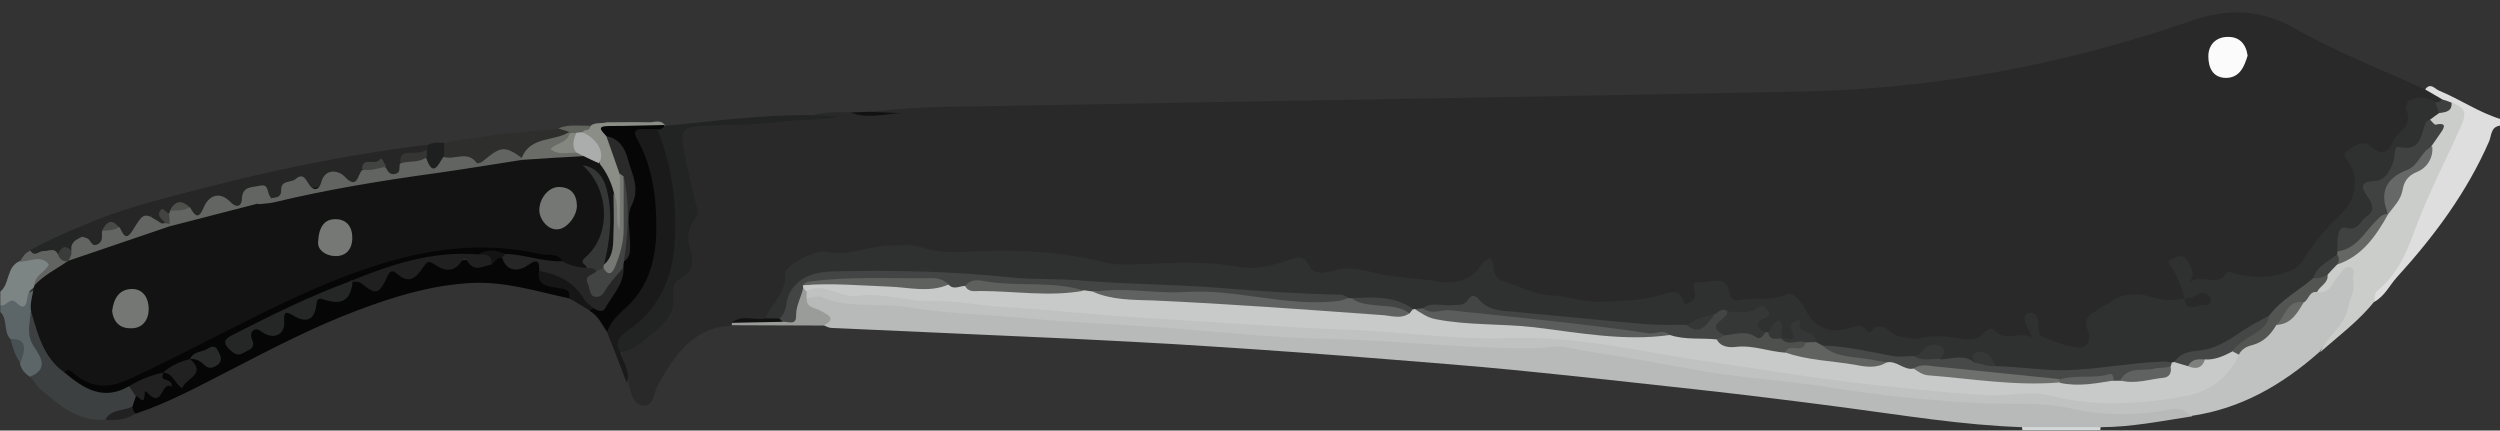 <?xml version="1.0" encoding="utf-8"?>
<!-- Generator: Adobe Illustrator 25.0.0, SVG Export Plug-In . SVG Version: 6.00 Build 0)  -->
<svg version="1.1" xmlns="http://www.w3.org/2000/svg" xmlns:xlink="http://www.w3.org/1999/xlink" x="0px" y="0px"
	 viewBox="0 0 738 127.1" style="enable-background:new 0 0 738 127.1;" xml:space="preserve">
<rect x="0" y="0" width="738" height="127.1" fill="#333333" stroke="none"/>
<style type="text/css">
	.st0{display:none;}
	.st1{display:inline;stroke:#FFFFFF;stroke-miterlimit:10;}
	.st2{fill:#DDDEDD;}
	.st3{fill:#5C6668;}
	.st4{fill:#7D8484;}
	.st5{fill:#D4D7D8;}
	.st6{fill:#252625;}
	.st7{fill:#2E2F2D;}
	.st8{fill:#8B8D87;}
	.st9{fill:#242525;}
	.st10{fill:#626462;}
	.st11{fill:#1E201F;}
	.st12{fill:#61635D;}
	.st13{fill:#292929;}
	.st14{fill:#B7BAB9;}
	.st15{fill:#060606;}
	.st16{fill:#1A1A1A;}
	.st17{fill:#3C4040;}
	.st18{fill:#999C99;}
	.st19{fill:#151615;}
	.st20{fill:#475052;}
	.st21{fill:#202120;}
	.st22{fill:#BFC2C1;}
	.st23{fill:#CBCDCB;}
	.st24{fill:#222323;}
	.st25{fill:#101110;}
	.st26{fill:#3E403F;}
	.st27{fill:#121312;}
	.st28{fill:#616461;}
	.st29{fill:#626562;}
	.st30{fill:#636562;}
	.st31{fill:#353634;}
	.st32{fill:#424441;}
	.st33{fill:#4D4F4A;}
	.st34{fill:#484A48;}
	.st35{fill:#434441;}
	.st36{fill:#6A6C67;}
	.st37{fill:#292A29;}
	.st38{fill:#767973;}
	.st39{fill:#AAADAB;}
	.st40{fill:#3A3C3B;}
	.st41{fill:#848680;}
	.st42{fill:#2F3130;}
	.st43{fill:#FBFBFB;}
	.st44{fill:#252726;}
	.st45{fill:#1F201F;}
	.st46{fill:#282A29;}
	.st47{fill:#424443;}
	.st48{fill:#C7CAC8;}
	.st49{fill:#424543;}
	.st50{fill:#535553;}
	.st51{fill:#656865;}
	.st52{fill:#3F4240;}
	.st53{fill:#656866;}
	.st54{fill:#646764;}
	.st55{fill:#747774;}
	.st56{fill:#747773;}
	.st57{fill:#757874;}
	.st58{fill:#353736;}
	.st59{fill:#5F6260;}
	.st60{fill:#464947;}
	.st61{fill:#5A5D5B;}
	.st62{fill:#454746;}
	.st63{fill:#606360;}
	.st64{fill:#4E504E;}
	.st65{fill:#363837;}
	.st66{fill:#6D706D;}
	.st67{fill:#5E615E;}
	.st68{fill:#5D605D;}
	.st69{fill:#7D807D;}
</style>
<g id="Camada_2" class="st0">
	<rect x="-326" y="-168.9" class="st1" width="1209" height="494"/>
</g>
<g id="Camada_1">
	<g>
		<path class="st2" d="M715.9,26.4c1.6-2.2,2.9-0.1,4.2,0.4c6.1,2.5,11.5,6.3,17.9,8.3c0,0.7,0,1.3,0,2c-2.7,0.3-2.5,2.9-3.2,4.6
			c-6.6,15.1-16.2,28-27.2,40.1c-2.2,2.4-3.6,5.6-6.7,7.3c-1.4-1.7-0.8-3.4,0.5-4.4c7.2-5.6,8.9-14.2,12.2-21.8
			c3.8-8.6,8.3-17,11.5-25.9c0.8-2.4,1.2-4.1-1.5-5.3c-1.1-0.4-2.1-0.9-3.2-1.4C718.8,29,716.3,29,715.9,26.4z"/>
		<path class="st3" d="M3.1,100.1c-2.2-2.2-0.7-5.8-3-8c0-0.7,0-1.3,0-2c3.1-2.5,7.1-2.8,10.4-4.6c0.6,2.2-0.3,4.3-0.1,6.5
			c-1.4,4.7,0.4,8.8,2.3,13c2.1,4.4,1.3,5.4-3.8,6.3c-1.5-1-2.7-2.2-3-4.1C6.1,104.3,6.3,101.5,3.1,100.1z"/>
		<path class="st4" d="M9.9,85c-1.1,0.6-1.6,1.5-1.8,2.8c-0.3,2.1-0.8,4-3.2,1.6c-2-2-3.1,1.3-4.8,0.7c0-1.3,0-2.7,0-4
			c2.9-2.4,1.7-7.3,5.7-9c0.9-0.4,1.8-0.8,2.7-1.3c2.2-1.1,4.5-0.7,6,0.9c1.9,2.1-0.6,3.5-1.7,5c-0.6,0.8-1.2,1.6-1.7,2.4
			C10.8,84.5,10.4,84.8,9.9,85z"/>
		<path class="st5" d="M620.1,126.1c0,0.3-0.1,0.6-0.1,0.9c-7.7,0-15.3,0-23,0c0-0.3-0.1-0.6-0.1-0.9c0.9-1.1,2.2-1.6,3.5-1.6
			C606.9,124.9,613.7,122.7,620.1,126.1z"/>
		<path class="st6" d="M24,66.8c11.4-5.1,23.4-8,35.4-11.1c21.5-5.6,43.2-10,65.2-12.8c0.5-0.1,1,0,1.5,0c0.3,0.4,0.4,0.8,0.3,1.3
			c-0.9,1.6-2.5,1.9-4.1,2c-1.6,0.2-2.8,0.6-2.9,2.5c-1,3.4-2.8,4-5.5,1.7c-2-2.6-4-2.9-6.1,0c-1.2,3.4-2.9,5.1-6.6,2.6
			c-2-1.3-3.9-1.3-5.3,1.3c-1,2-3,3-4.8,1.1c-3-3.3-4.9-1.2-6.6,1.1c-1.2,1.6-2.2,2.8-4.4,2.3c-4.4-3.6-4.4-3.6-7.7,0.9
			c-1.4,1.9-3.1,2.6-5,0.9c-2.8-2.6-4.7-1.4-6.3,1.4c-1.7,2.9-3.7,3.2-5.7,0.2c-1.5-1.8-2.9-1.2-4.3,0.3c-0.3,0.3-0.6,0.6-1,0.8
			c-2.5,0.2,0.4,2.7-1.4,3.2c-2.8,0.7-3.7-0.9-4-3.1c-1.5,1.3-3.4,2.5-4.6,4.7c-1.7,3.3-3.8,3.4-5.7,0.1c-1.5-1.8-2.4-1.2-3,0.8
			c-1.8,5.4-2.9,5.6-7.2,1.7C23.6,69.4,23.4,68.1,24,66.8z"/>
		<path class="st7" d="M131.1,42.2c11.2-2.1,22.4-3.3,33.7-4.2c1.2-0.2,2.5-0.9,3.4,0.6c-0.2,1.1-1,1.9-1.9,2.1
			c-4.5,1.4-8.7,3.3-12.4,6.3c-4-3-7.7-3.4-10.9,1.2c-0.3,0.4-1,0.7-1.3,0.5c-3.4-2.2-7.9-0.1-11.2-2.8
			C129.9,44.5,130.1,43.3,131.1,42.2z"/>
		<path class="st8" d="M179.1,36.1c4.2,0,8.4-0.1,12.7,0c1.5,0,3.3-0.9,4.5,0.9c-3.3,2.9-7.3,0.9-10.9,1.6c-1.7,0.3-4-1.2-5.1,1.4
			c1.3,4.1,3,8.1,3.7,12.4c0.7,4.8,0.8,9.6,0.4,14.3c-0.1,1.1-0.3,2.5-1.8,2.4c-1.1-0.1-1.3-1.4-1.5-2.3c-0.5-2.8,0.1-5.6-0.5-8.4
			c-0.9-3.3-2.6-6.4-3.7-9.6c1-4.3-2.6-6.4-4.6-9.2c-0.9-2.1,1.6-1.3,2-2.4C175.5,36,177.4,36.6,179.1,36.1z"/>
		<path class="st9" d="M24,66.8c0.5,1,0.9,2.1,0.1,3.1c-0.5,1.8-1.8,3-3,4.3c-1.3,0.2-3.4-2.1-3.8,1.1c-2.2-0.2-4.4-0.3-6.7,0
			c-1,0.1-2,0-1.6-1.5C13.8,71.2,18.8,68.8,24,66.8z"/>
		<path class="st10" d="M9,74c1.2,2,2.6,0,3.9,0.1c1.5,0.1,3.2-1.2,4.2,1c1,0.5,2.1,0.7,2.9,1.6c0.3,0.4,0.4,0.8,0.3,1.3
			c-3.1,2.4-6.2,5.1-10.1,6.3c-0.1-3.1,3.3-3.9,4.2-6.3c-2.6-3-5.7-0.6-8.5-0.8C6.7,75.8,7.5,74.5,9,74z"/>
		<path class="st11" d="M131.1,42.2c0,1.3,0,2.5,0,3.8c-0.2,2-0.5,4.3-3,4.2c-2.3,0-2.3-2.3-2.7-4c0.1-0.7,0.3-1.4,0.7-2
			c0-0.4,0-0.8,0-1.3C127.6,42,129.3,42,131.1,42.2z"/>
		<path class="st12" d="M174,37.1c0.6,1.9-1.9,0.8-2,2c-0.3,0.6-0.9,0.8-1.5,0.9c-0.6,0.1-1.2,0-1.8-0.2c-0.4-0.2-0.6-0.5-0.8-0.9
			c-1-0.3-2.1-0.7-3.1-1C167.8,36.6,170.9,37.2,174,37.1z"/>
		<path class="st13" d="M715.9,26.4c1.7,1,3.3,1.9,5,2.9c0.1,1.4-0.9,1.4-1.9,1.4c-5.2-1.7-6.2-1-6.5,4.2c-0.2,3.4-3.3,5.2-4.9,7.9
			c-2,3.3-4.8,3.5-8.1,1.6c-1.4-0.8-3-0.5-4.1,0.6c-1.2,1.2-0.2,2.4,0.3,3.7c2.2,6,1,11.5-3.7,15.7c-3.5,3.1-6.5,6.7-9,10.6
			c-2.7,4.2-6.1,6.6-10.6,7.4c-4.3,0.8-8.7,1.2-13.1,0.5c-2.9-0.4-5.7,0.9-8.6,1.1c-3.4,0.3-5.1,0-4.9-3.8c0.1-1.3-0.6-2.6-2.7-2.5
			c-0.1,3.7,3.6,6.4,2.6,10.2c-0.2,0.4-0.6,0.8-1,1.1c-2.3,1.5-4.6,1.4-7.2,0.8c-5.1-1.2-10-1.4-14.8,1.6c-2.9,1.8-4.9,3.3-4.7,7.3
			c0.2,4-2.4,5.9-6.2,4.6c-4.3-1.5-10.5-0.6-11-5.7c0.8,3.4,0.5,3.9-4.5,3.2c-9.7-1.3-19.2,0.8-28.8,0.5c-2-0.1-4.1,0.2-5.9-0.6
			c-5.9-2.5-11.9-2.4-18.2-1.8c-4.5,0.4-8.5-1.8-10.7-5.9c-1.9-3.6-4.2-5.3-8.4-3.6c-3.6,1.5-7.6-0.1-11.4,0.4
			c-1.7,0.2-2.3-1.5-3.2-2.8c-2.6-3.6-5.8-3.3-7.8,0.5c-1.4,2.6-2.9,4.3-5.7,1.7c-1.6-1.5-3.2-1.1-5.1-0.7
			c-15.5,3.4-30.7,1.7-45.6-3.6c-3.1-1.1-4-5.2-6.8-5.2c-2.5,0.1-4,3.9-7,4.3c-5.5,0.6-11.1,0.6-16.4-0.3
			c-7.7-1.3-15.3-3.1-23.2-2.4c-1.2,0.1-2.7,0.3-3.4-0.4c-5.5-5.3-11.6-1.3-17.4-1.1c-2.5,0.1-5,0.8-7.4,0.2
			c-8.1-2.1-16.2-1.1-24.3-0.7c-6.7,0.3-13.2-0.4-19.8-1.7c-11.1-2.2-22.4-3.1-33.7-1.6c-4.1,0.5-8.1-0.3-11.8-1.3
			c-7.2-2-14.2-0.2-21.2,0.6c-2.6,0.3-5.2,0.9-7.9,0.8c-6.4-0.3-10.2,2.8-12.2,9c-1.2,3.7-3.4,6.8-6.3,9.5c-2.9,1.1-6,0.1-9,0.7
			c-0.5,0.2-0.9,0.4-1.3,0.8c-11.9,0.4-17.3,8.8-22.3,17.8c-1.2,2.2-1,6.1-4.3,5.8c-3.1-0.3-3.5-3.9-4.3-6.5c0.2-3.4-3-6.1-1.8-9.7
			c2.3-1.9,4.8-3.5,7.4-5.1c2.7-1.8,4.9-4.1,5.9-7.2c1.4-4.2,1.7-8.8,5.3-12.1c0.2-0.2,0.4-0.6,0.4-0.9c-1.5-9.3,4.2-18.8-0.9-28.1
			c-1.4-2.5-1-5.8-1.4-8.8c-0.4-3.2,2.2-4.6,5.2-4.6c14.1-0.2,28.1-2.9,42.2-2c-2.6-0.4-5.3,0.7-7.7-0.8c3.8-0.9,7.6-0.9,11.4-0.7
			c4.8,1,9.5,0.1,14.3,0.5c-2.9-0.3-5.8,0.7-8.6-0.7c12.2-1.6,24.6-1.5,36.9-1.7c79.4-1.5,158.8-2.7,238.3-4.3
			c39.1-0.8,77.1-8,114-20.7c10.9-3.8,20.3-3.8,30.7,1.9C689.2,15.1,702.7,20.4,715.9,26.4z"/>
		<path class="st14" d="M620.1,126.1c-7.7,0-15.5,0-23.2,0c-17.6-0.6-35-3.5-52.4-5.8c-14.5-1.9-28.9-3.7-43.4-5.3
			c-18.1-2-36.3-4-54.4-5.8c-12.5-1.2-25.1-2.2-37.7-3.2c-17.5-1.4-35.1-2.7-52.6-3.8c-13.3-0.9-26.5-1.5-39.8-2.2
			c-23.7-1.1-47.5-2.1-71.2-3.2c-0.8,0-1.5-0.5-2.3-0.8c0.5-2.6-1.5-3.2-3.2-4.2c-1.9-1.2-3.6-2.7-0.9-4.8c1.4-0.6,2.9-1.2,4.4-0.6
			c4.3,1.8,8.9,1.1,13.3,1.5c12.2,1,24.5,1.7,36.5,3.2c13.2,1.6,26.4,2,39.6,3.3c9.6,0.9,19.2,1.5,28.8,2.1
			c17.4,1,34.8,2.7,52.2,3.1c13.8,0.3,27.5,2.8,41.3,1.9c12.6-0.8,24.6,2.8,36.8,4.7c15.2,2.4,30.5,4.5,45.8,6.6
			c12.5,1.7,25,3.1,37.6,4.4c4.6,0.5,9.4,1.1,13.9,0.6c9.6-1.2,18.8,1.1,28.2,2.2c6.5,0.8,12.9,0.8,19.4,0.1c2.3-0.2,4.7-0.3,7-0.1
			c1.7,0.2,3.4,0.5,3.3,2.9C638,124.3,629.1,126.1,620.1,126.1z"/>
		<path class="st15" d="M168.1,88.1c-9.9-2.1-19.5-5.3-30.1-4.5c-11.5,0.8-22.1,4.1-32.7,8.1c-13,4.9-25.4,11.4-37.8,17.8
			c-9,4.6-17.8,9.4-27.4,12.6c-1.6,0.4-1.6-0.7-1.8-1.7c0-1.3,0.5-2.4,1.4-3.3c1.8-0.7,2.9-2.5,5.6-1.6c1.8,0.6,3.7-1,1.9-3.6
			c-0.6-0.9,0.5-1.3,1.1-1.8c1-0.6,1.9-0.3,2.8,0.2c1.2,0.7,1.8,3.2,4,1.1c1.5-1.4,1.8-2.8,0.7-4.5c-0.1-0.2,0.2-0.6,0.4-0.8
			c1.6-1.3,3.1-0.4,4.6,0.3c0.8,0.4,1.6,0.5,2.3-0.3c0.2-0.3,0.3-0.6,0.2-0.9c-0.5-0.9-1.3-1-2.1-0.7c-1.7,0.7-3.7,0.3-5.1,1.7
			c-2.1,2.5-5.3,3-8.1,4c-2.8,2.5-6.6,3.1-9.7,5.1c-7.6,3.7-15.4,1.6-19.5-5.3c1.3-2.7,3.1-1.2,4.5-0.2c4.8,3.2,9.3,3,14.6,0.6
			C58.4,101.1,78,89.6,99,81.1c20.2-8.1,40.8-12.1,62.5-7.3c1.6,0.4,3.3,0.5,4.7,1.6c1.4,1,1,1.9-0.3,2.6c-5.5,0-10.9-1.1-16.4-1.9
			c-2.9-1.7-5.8-0.4-8.6,0c-6.3,0.5-12.6,0-18.9,1.9c-5.9,1.8-11.7,4.6-18,4.9c-4.6,4-10.7,5-16,7.6c-5.6,2.8-11.3,5.3-16.7,8.4
			c-1.1,0.6-2.7,1-2.3,2.8c0.2,0.9,1.1,1.2,2,1.1c1.6-0.2,2.2-1.3,2.3-2.8c0.2-3.5,1.9-4.4,5-2.9c2.3,1.1,4,0.6,4.4-2
			c0.5-3.3,2-4.3,5.1-2.8c2.6,1.3,4.2,0.1,4.7-2.5c0.3-1.5,1.4-2.9,2.6-2.3c5.3,2.5,6.9-1.6,9.2-4.7c0.8-0.2,1.8-0.6,2.4-0.1
			c3.2,2.4,5.5,2.4,7.1-1.9c0.7-2,2.7-1.7,4.3-0.8c2.4,1.3,4.1,0.5,5.6-1.4c0.5-0.6,1.1-1.9,1.7-1.7c4.7,1.3,9.3-0.3,13.9-0.2
			c1.7,0,3.4,0.8,5.2-0.1c1.3-0.6,2.4-1.6,4-1c2.3,1.9,4.6,2.8,7.6,1.3c3-1.4,4.2,0.3,4.5,3.1c0,3,2.5,3.1,4.5,3.7
			c2,0.5,4.1,1.1,4.9,3C170.6,88.6,169.5,88.8,168.1,88.1z"/>
		<path class="st15" d="M179,40.2c-1.1-1.4-3.4-3,0.8-3c5.5,0,10.9-0.2,16.4-0.3l-0.1,0.2c0.3,1.5-0.9,1.7-1.8,2.1
			c-4.9,0.7-4.8,0.7-3.2,5.3c3.9,10.8,5.2,21.8,2.7,33.1c-1,4.3-2.7,8.2-5.7,11.4c-2.9,3.1-5.1,6.8-8.9,9c-1.5-2.2-2.6-4.8-5.1-6.2
			c0-0.9,0.6-1.2,1.3-1.4c5.4-2.1,6.3-7,7.6-11.8c0.1-0.7,0.3-1.4,0.6-2.1c1.1-1.6,1.1-3.4,1.2-5.2c0.2-4.9,0.7-9.7,1.3-14.6
			C186.7,50.7,184,44.6,179,40.2z"/>
		<path class="st16" d="M179.2,98c1-3.1,3.4-5.2,5.7-7.3c8.5-7.9,9.3-18.4,8.7-28.9c-0.4-7.1-1.9-14.4-5.6-20.9
			c-1-1.8-0.7-2.8,1.6-2.8c1.5,0,3,0,4.5,0c5.3,6.9,5.9,15.2,6.4,23.4c0.2,3.1-0.1,6.3-0.1,9.4c-0.1,11-4.9,19.8-13.1,26.8
			c-2.2,1.8-3.6,3.6-4.2,6.3c0.7,3,3.2,5.6,1.9,9C183.1,108,181.2,103,179.2,98z"/>
		<path class="st17" d="M19.1,110c5.6,4.8,11.5,8.4,19,4c2.4-0.1,2.4,1.3,2,3c-0.3,1-0.7,2-1,3c-1.9,2.8-5.4,2.4-8,3.9
			c-7.8,0.6-13.3-4-18.7-8.6c-1.4-1.1-2.3-2.8-3.5-4.1c5.6-2.3,3.1-5.9,1.1-8.9C7.7,98.9,8.8,95.5,9.1,92c0.7-0.1,1.4,0.2,1.6,0.9
			C11.9,99.4,15.8,104.6,19.1,110z"/>
		<path class="st18" d="M238.1,88.1c0,3,2.7,2.7,4.3,3.7c1.8,1.1,4.9,2.3,0.6,4.3c-9,0-18-0.1-27-0.1c0-0.2,0.1-0.5,0.1-0.7
			c4.5-1.6,9.4,0,13.8-1.6c1.5-0.1,2.9,0.1,4.3,0.5c-0.5-3.4,0.1-6.4,2.4-9.1c0.9-0.5,1.5-0.1,1.9,0.7
			C238.8,86.7,238.6,87.4,238.1,88.1z"/>
		<path class="st19" d="M175.1,91c-0.3,0.2-0.6,0.5-1,0.7c-2-1.2-4-2.5-6.1-3.7c0.5-2.8-1.7-2.7-3.4-3c-2.9-0.5-6.2-0.6-5.5-5
			C166.2,79.4,171.7,83.1,175.1,91z"/>
		<path class="st20" d="M3.1,100.1c4.1-0.2,5,1.9,2.9,7C4.5,105,3.7,102.6,3.1,100.1z"/>
		<path class="st21" d="M31.1,123.9c1.7-3.2,5.4-2.5,8-3.9c0.1,0.8,0.3,1.6,1,2C37.4,123.9,34.3,124.2,31.1,123.9z"/>
		<path class="st22" d="M238.1,88.1c0-0.7,0-1.3,0-2c0.8-1.9,2.4-2.2,4.2-1.9c25.3,4.1,50.8,4.7,76.3,6.9c26,2.3,52.1,3.8,78.2,4.9
			c17.7,0.8,35.5,2.5,53.2,2.9c6.5,0.1,12.9-0.4,19.4,0.5c7.2,1.1,14.3,2.8,21.4,4c29.6,4.8,59.3,8.6,89.1,11.6
			c6.2,0.6,12.5,0.8,18.9,0c5.4-0.7,10.8,1.3,16.2,2c10.8,1.5,21.2-0.1,31.7-2.1c6-1.1,9.2-5.6,12.7-9.8c1.1-2,2.7-3.7,4.8-4.5
			c2.8-1.1,4.9-3,6.9-5.1c3.8-1,6-4,8.1-7c1.2-1.4,2.3-3.1,4.4-3.3c3.1-0.2,4.2-2.9,5.9-4.8c1.1-1.2,2.2-2.9,4.1-2.4
			c2.3,0.6,2,2.7,2,4.6c0.1,6.3-2,11.6-6.2,16.2c-1.6,1.7-3.4,3.2-4.7,5.1c-11,9.7-23.2,16.8-38,18.9c-2.5-3.3-6.3-1.8-9-1.4
			c-8.9,1.3-17.8,1.2-26.2-0.8c-9.2-2.1-18.3-1.1-27.4-1.6c-14.9-0.8-29.6-2.3-44.4-4.7c-11.6-1.9-23.3-2.5-34.9-4.4
			c-6-1-12-2.1-18-3.2c-8.1-1.5-16.3-2.5-24.4-4.2c-2.8-0.6-6.1,0.2-9.3,0.3c-20.7,0.2-41.3-2.4-61.9-2.8
			c-14.2-0.3-28.4-1.7-42.6-2.9c-15.3-1.3-30.8-1.7-46.1-3.2c-11.5-1.1-23.2-1.3-34.4-3.2c-8.5-1.4-17.4,0.5-25.6-3
			C241.6,87.1,239.7,87.9,238.1,88.1z"/>
		<path class="st23" d="M684.9,104c2.1-4.8,7.2-7.7,8.3-13.3c0.5-2.7,2.2-5.1,1.4-8.1c-0.3-1.3,1.1-3.3-1-3.8
			c-1.5-0.3-2.3,1.6-3.3,2.6c-1.8,2-2.5,5.5-6.3,4.8c-0.7-2.6,3-3,2.6-5.5c0.5-1.6,1.5-2.8,3-3.6c6.8-2.5,10.4-8.3,14.3-13.7
			c0.2-0.4,0.4-0.8,0.7-1.2c1.3-1.7,2.6-3.3,3.1-5.5c0.7-3.3,2.3-6,5.6-7.5c2.3-1.1,3.4-3.4,3.9-5.9c1.9-2.8,2.6-5.6-0.5-8.1
			c0.5-1.4,1.8-2,3-2.7c1.4-0.7,3-1.1,4.1-2.3c2.9,1.5,4.9,2,2.8,6.8c-4.4,10-9.6,19.8-13.4,30c-2.6,7.1-5.2,13.8-11.3,18.7
			c-1,0.8-0.9,2.1-0.9,3.2C696.3,94.8,690.4,99.1,684.9,104z"/>
		<path class="st24" d="M183.1,104.1c-1.4-2.9-1-4.3,2.2-6.5c8.2-5.6,12.8-14,13.7-24.1c1-12.1-0.3-23.9-4.9-35.2
			c0.8-0.1,1.6-0.3,2-1.1c14.5-1.4,28.9-3.4,43.5-3.2c2.8,0.1,5.6,0.3,8.3,0.4c-6,1.2-12.1,0.8-18.1,1.6c-7.7,1-15.5,0.8-23.3,1.2
			c-5,0.2-5.7,1.9-4.7,6.8c1.2,6.1,2.6,12.1,4.1,18.1c0.3,1.1-0.3,1.9-0.9,2.7c-2.1,2.7-2.2,5.6-1.2,8.9c0.9,3.3,1,6.6-2.9,8.5
			c-2.9,1.4-2,5.1-2.1,6.9c-0.3,4.1-2.9,6.6-5.1,8.5C190.6,100.2,187.3,103.2,183.1,104.1z"/>
		<path class="st25" d="M256.7,33c3.1,0.1,6.2,0.3,9.3,0.4c-5,0.2-10,1.8-14.9-0.2C253,33.1,254.9,33.1,256.7,33z"/>
		<path class="st26" d="M723.7,30.3c0.2,2.7-1.8,2.8-3.7,3.1c-1.4-0.7-2.1-1.7-1.1-3.2c0.8,0,1.5-0.1,1.9-0.9
			C721.8,29.6,722.8,29.9,723.7,30.3z"/>
		<path class="st27" d="M19.1,110c-6.3-4.4-7.9-11.3-9.9-18c-0.5-2.4,0.5-4.7,0.7-7c0.1-0.3,0.2-0.5,0.3-0.8
			c2.8-3.1,6.6-4.8,9.9-7.2c3.6-4,9.1-4.7,13.7-6.1c5.4-1.6,10.5-4.3,16.2-4.9c4.7-2.5,10.2-2.5,15.2-4c3.7-1.1,7.5-2.2,11.4-3
			c3-0.1,5.8-0.3,8.6-1.8c3.8-2.1,8.4-1.7,12.5-2.2c6.1-0.7,11.8-2.7,17.8-3.4c5.4-0.6,11.2-0.4,16.5-2.5c0.6-0.2,1.3-0.4,2-0.3
			c6.9,0.4,13.5-2.7,20.4-2c5.5-2.3,11.3-2.1,17.1-1.9c2.3,0.4,4.7,0.7,5.5,3.4c2.1,2.6,3.5,5.6,4.3,8.9c0.9,4.9,0.1,9.9,1,14.8
			c0.4,2.3-0.6,5-3.2,6.3c-3.4-2-1.1-4.6-0.5-6.8c1.9-7,0-17.3-4.4-21.7c-0.5-0.4-0.7,0.9-0.3,0.3c0.1-0.1,0.2-0.1,0.3,0
			c4.5,2.3,4.2,6.9,4.7,10.7c0.9,6.2,1.3,12.7-6,16.2c-1.5,0.7,1.7,1.5,0.1,2.4c-2.8,0.7-5.5,1.1-6.9-2.3c-1.7-2.6-4.4-1.6-6.7-2.1
			c-20.6-4.7-40.1-0.3-59.2,7.2c-21.5,8.5-41.5,20.3-62.5,29.9c-6,2.7-10.8,2.3-15.6-1.6C21.1,109.7,20.2,108.5,19.1,110z"/>
		<path class="st28" d="M154.1,47.2c-8.4,1.3-16.8,2.7-25.3,3.9c-16,2.2-32,4.8-47.8,8.6c-1.6,0.4-3.3,0.4-4.9,0.6
			c-0.8-5,2.6-1.2,3.9-1.8c1.5-0.2,3.1-0.2,3-2.4c-0.1-3,2.9-2.1,4.2-3.2c2.4-2.1,3.1,0.3,4.2,1.8c1.5,2,2.9,1.1,3.4-0.8
			c1.2-4.7,5.5-3.3,6.8-1.9c3.9,4.2,3.9-0.2,5.2-1.7c2.3-0.8,4.5-2,7.1-0.8c0.6,1.1,1.2,2.3,2.9,1.8c1.5-0.4,1-1.8,1.2-2.8
			c2.2-2.5,5.1-1.7,7.8-1.9c2.1,6,3.5,2,5.1-0.3c3.2,1.1,7.1-2,9.8,1.8c0.1,0.2,1.3,0,1.7-0.4c5.5-4.6,6.5-4.7,11.5-1.2
			c0.3,0.2,0.4,0.4,0.3,0.6C154.3,47.1,154.2,47.2,154.1,47.2z"/>
		<path class="st29" d="M80,58.3c-0.8,1.7-3.9-1.6-3.9,1.8c-8.7,2.2-17.3,4.5-26,6.7c-0.3-0.3-0.5-0.8-0.5-1.2
			c-0.2-0.9-0.4-1.9,0.4-2.6c0.1-0.3,0.1-0.5,0.2-0.8c1.8-1.4,3.8-1.3,5.9-1c1.3,2.4,2.5,3.8,4,0.1c1.7-4,5-4.7,7.9-1.7
			c1.7,1.9,3.3,1.2,3.4-0.6c0-4.2,3-3.6,5.4-4.2C79.6,54.2,78.7,57.3,80,58.3z"/>
		<path class="st30" d="M50.1,66.1c0,0.2,0,0.5,0,0.7c-10,3.4-20,6.8-30,10.2h0.1c-0.7-1.3,0-2.2,0.9-3.1c-0.4-2.4,1.5-3.2,3.1-4
			c0.5,0.1,0.9,0.2,1.4,0.4c1.3,0.3,1.3,3,3.4,1.7c1.7-1,0.8-2.6,1.2-4c1.5-1.1,3.1-1.6,5-1c1,1.3,1.6,4.7,3.9,1.1
			c3.4-5.5,3.3-5.5,8.5-2.2c0.3,0.2,1-0.1,1.5-0.1C49.4,65.5,49.8,65.6,50.1,66.1z"/>
		<path class="st31" d="M126,46.3c-2.3,1.9-5.2,1.1-7.8,1.9c-0.2-1.9,0.4-3.2,2.6-3.1c1.8,0.1,3.6,0,5.2-0.9
			C126,44.9,126,45.6,126,46.3z"/>
		<path class="st32" d="M114,49.2c-2.3,0.4-4.6,1.4-7.1,0.8c-0.1-4,3.9-0.9,5.3-3C112.7,46.3,113.5,48.3,114,49.2z"/>
		<path class="st33" d="M56,61.2c-1.8,1.1-3.9,0.9-5.9,1C51.7,59.2,53.6,58.9,56,61.2z"/>
		<path class="st34" d="M35.1,67.1c-1.5,0.9-3.2,1-5,1C31.4,65.7,32.8,64.2,35.1,67.1z"/>
		<path class="st35" d="M50.1,66.1c-0.4-0.1-0.8-0.1-1.2-0.2c-0.9-1.1-2.6-2-1.7-3.6c1-1.6,1.7,0.7,2.7,0.6
			C50,64,50.1,65.1,50.1,66.1z"/>
		<path class="st36" d="M154.1,47.2c0-0.3,0-0.6,0-0.8c2.6-6.2,9.4-4.6,13.9-7.4l0.1,0.3c0.8,2.4-1.1,3.2-2.6,4.3
			c1.6,0.8,3.3,0.1,4.8,0.6c0.9,0.3,1.9,0.6,1.8,1.9C166.1,46.4,160.1,46.8,154.1,47.2z"/>
		<path class="st37" d="M179,40.2c4.1,0.7,5.7,4.1,6.5,7.3c1.2,4.2,3.5,8.2,0.9,13.2c-1.5,3.1-0.4,7.5-0.4,11.3c0,2,0.2,4-1.9,5.2
			c-1.7-2.3-0.4-4.8-0.3-7.2c0.2-5.5,0.4-10.9-0.1-16.4c-0.3-0.8-0.4-1.6-0.8-2.3C181.6,47.6,180.3,43.9,179,40.2z"/>
		<path class="st38" d="M183,51.3c0.4,0.3,0.8,0.5,1.1,0.8c0.6,8.5,1.3,17-1.1,25.4c-1.1,3.9-2.4,4.5-5.5,2.5c0-0.6,0.1-1.2,0.6-1.7
			c3.2-2.6,2.9-6.4,3-9.9c0.2-3.8,0-7.5,0-11.3c2.1,3.4,0.2,7.2,1.8,10.7C183,62.3,183,56.8,183,51.3z"/>
		<path class="st39" d="M172.1,46c-0.7-0.3-1.3-0.7-2-1c-2.8-1.9-2.3-3.8,0-5.8c0.6-0.1,1.2-0.1,1.8-0.2c4.6,2.1,6.8,6.2,4.9,9.2
			C175.3,47.5,173.7,46.8,172.1,46z"/>
		<path class="st40" d="M21,74c0.4,1.2-0.4,2.1-0.9,3.1c-1.6,0.2-2.5-0.6-3-2C18,73.3,19.1,71.9,21,74z"/>
		<path class="st41" d="M170.1,39.3c-0.8,1.9-1.4,3.8,0,5.8c-2.5-0.2-5.2,0.9-7.6-1.1c1.8-1.9,5-1.8,5.6-4.6
			C168.8,39.2,169.5,39.2,170.1,39.3z"/>
		<path class="st42" d="M718.9,30.2c0.4,1.1,0.7,2.1,1.1,3.2c-0.9,0.6-1.8,1.3-2.6,1.9c-1.1,1.9-0.5,4.4-2,6.2
			c-0.5,0.6-0.7,1.9-1.4,2c-7.3,0.5-6.8,10.1-13.4,11.5c-1.5,0.3-0.7,1.9-0.3,2.9c1.4,4.2-0.8,9.5-5.1,10.4
			c-3.6,0.7-4.1,2.7-4.3,5.5c-0.1,0.5-0.2,0.9-0.4,1.3c-1.9,3-5.4,4.5-7.1,7.6c-3.9,4.4-9.5,6.8-13.1,11.5
			c-3.9,2.5-8.2,4.4-11.7,7.6c-2.3,2-5.7,1.7-8.5,2.7c-2.9,0.9-5.7,1.8-8.3,3.3c-0.5,0.2-1.1,0.2-1.6,0.2
			c-12.5,0.5-24.9,3.1-37.6,2.5c-4.2-0.2-8.2-1-12.3-1.3c-1.5-0.3-2.5-1.4-3.5-2.5c-1.6-1.7-2.8-0.9-3.9,0.7
			c-3.3-0.9-6.8-0.2-10.1-1.1c-0.8-2.7-2.2-3.4-4.6-1.6c-1.2,0.9-2.5,1.5-4,1.6c-5.2,0.6-10.2-1-15.3-1.7c-3.5-0.5-6.9-1.2-10.3-1.6
			c-1-0.3-1.9-0.7-2.7-1.3c-1.4-2.1-4.1-2.8-5.8-5.1c0.7,3.3-0.2,5-3.6,4.2c-0.4-0.2-0.8-0.4-1.1-0.8c-0.5-2.3-1.3-3.6-3.6-1.4
			c-0.4,0.1-0.9,0.1-1.3,0.1c-3.2-1.5-2.6-3.6-0.3-6.5c-3.7,0.9-6.8,1.5-9.9,0.9c-1.9-1-3.1,0.7-4.7,1.1c-3,0.5-5.5,2.4-8.5,3.1
			c-7.7,0.9-15.2-0.9-22.8-1.2c-9.1-0.4-18-2.7-27.2-2.6c-1.7,0-3.6,0.4-4.9-0.5c-7-4.6-14.3-0.8-21.4-1.1c-0.8,0.2-1.6,0.3-2.5,0.2
			c-0.5,0-1.1-0.2-1.6-0.4c-5.8-2.4-11.9-2.7-18.1-2.6c-0.6,0-1.1-0.1-1.7-0.3c-7.9-0.8-15.9-0.6-23.8-1.3
			c-13.7-1.2-27.5-1.7-41.2-2.9c-6.8-0.6-13.6-0.8-20.4-1c-18.9-0.6-37.8-2.7-56.7-2.5c-5,0-9.9,0.3-14.8,1.3
			c-3.6,0.8-5,3.6-6.2,6.5c-0.9,2-1.2,4.2-3.5,5.2c-1.5,0.5-2.9,0.7-4.3-0.2c1.9-4.4,6.2-7.6,5.8-13.2c-0.1-2.3,9.1-7.1,12.1-6.4
			c6.6,1.5,12.6-1.8,19.1-1.8c3,0,5.9-0.5,8.9,0.5c7.2,2.4,14.6,1.1,21.9,1c11-0.1,21.8,0.8,32.5,3.5c3.2,0.8,6.6,0.6,9.9,0.5
			c9.8-0.4,19.5-1,29.4,0.8c4.8,0.9,10.2-0.4,15.1-2.1c2.3-0.8,4.2-1.4,5.7,1.7c1.5,3,5.1,2.1,7.2,1.5c5.6-1.7,10.9,0.6,16,1.4
			c4.9,0.8,10,1,14.9,1.8c5,0.8,9.5-0.2,12.7-4.7c1.3-1.8,3.4-3.9,3.7,0.8c0.1,1.9,1.3,3.3,2.8,3.8c4.7,1.4,9.1,4,14.2,4.2
			c4.9,0.2,9.5,2.1,14.6,1.9c6.7-0.2,13.2-0.4,19.5-2.5c1.9-0.6,3.6-0.7,4.6,1.4c0.4,0.9,0.5,2.2,1.9,1.5c1.1-0.5,2-1.3,1.9-2.6
			c-0.1-1.5-1.5-3.9,1.3-3.6c3,0.4,7.5-2.5,8.7,2.7c0.7,3.1,1.9,2.8,4.4,2.4c4.1-0.6,8.3,0.6,12.5-1.5c1.8-0.9,4.3,1.7,5.5,4.2
			c2.7,5.6,7.4,7.6,13.1,5.8c2-0.6,3.8-1.6,5.2,0.8c0.1,0.3,0.7,0.5,0.8,0.5c3.9-4.9,6.3,1.4,9.6,1.3c1.5-0.1,3.1,0.8,4.4,0.5
			c4.5-1.2,8.8-0.7,13.3,0c2.2,0.4,4.6,0.5,6.4-1.7c0.7-0.8,2.4-1.8,3.1-0.9c3.1,3.9,7.7,0.1,11.3,2.3c-0.7-1.4-1.4-2.8-2-4.2
			c-0.4-1.1-0.7-2.5,0.7-3c1.6-0.6,2.5,0.5,2.9,1.9c0.5,1.8-0.6,4.4,1.8,5.3c3.4,1.3,6.9,2.6,10.4,2.9c2.4,0.2,3.6-2.6,2.6-4.9
			c-1.6-3.5,0.5-4.9,2.9-6.3c2.4-1.4,4.9-3.3,7.2-4c2.4-0.7,6.1-0.6,8.7,0.3c3.4,1.2,6.4,1,9.6,0.4c1.4,1.8,3.2,1.1,4.9,0.5
			c-1.6-0.4-3.5,1.1-4.9-0.5c-0.6-3.1-1.9-6-3.4-8.7c-0.5-1-2.4-2.2-0.2-3c1.3-0.5,3.3-1.7,4.4,0.4c1,2,2.9,3.9,0.5,6.7
			c3.6-3,8.5,1.6,11.2-3c0.1-0.2,1-0.2,1.4-0.1c6.3,2.1,13,1.7,18.3-0.9c1.4-0.7,2.3-1.8,3.1-3.1c3-4.7,6.4-9,10.5-12.7
			c4.5-4,5.8-10,3.3-15c-0.7-1.4-3.2-3-0.5-4.5c2-1.2,4.4-3.1,6.7-0.8c3,2.9,5,1.3,6.1-1.3c1.3-3.2,6.3-4.4,4.1-9.9
			C709.5,29.1,715.1,27.5,718.9,30.2z"/>
		<path class="st43" d="M663.5,16.4c-1,3.3-2.3,6.5-6.3,6.6c-4.1,0-5.3-3.2-5.3-6.4c0-3.4,2.3-5.7,5.7-5.7
			C661,10.8,663,12.9,663.5,16.4z"/>
		<path class="st25" d="M226.1,94c1.3,0,2.7,0,4,0c0.9-0.2,1.2,0.2,0.9,1c-5,0.1-10,0.2-15,0.3C219.1,92.7,222.8,94.7,226.1,94z"/>
		<path class="st44" d="M104.1,83.1c-0.6,5.6-3.1,7.1-8.6,5.3c-1.3-0.4-1.9-0.4-2.1,1.5c-0.5,4.5-2.9,5.6-6.7,3.3
			c-2.5-1.5-3-1.1-2.8,1.9c0.2,3.8-3.2,5.2-6.4,3c-0.9-0.6-1.7-1.3-2.7-0.6c-0.9,0.7-0.8,1.9-0.4,2.7c1.2,2.7-1,3-2.4,3.9
			c-1.9,1.2-3,0.2-4.3-1c-1.9-1.8-1.5-3,0.7-4.1c11.4-5.8,22.8-11.5,34.8-15.9C103.4,82.7,103.8,82.7,104.1,83.1z"/>
		<path class="st6" d="M166.1,77.1c2.2,1.4,4.6,1.8,7.1,2c1.2-1,2.2-0.8,3.2,0.4c0.7,2-3.2,4.1-0.6,5.6c2.4,1.4,2.8-2.3,4.6-3.2
			c1.4-0.7,1.6-2.9,3.7-2.8c0.1,4.8-3.3,8-5.4,11.8c-0.8,1.5-2.3,0.8-3.5,0.1c-1-0.9-2.2-1.6-2.8-2.7c-3-5.1-7.7-7.3-13.2-8.3
			c-0.1-2.5-0.1-4-3.4-1.7c-2.5,1.8-6.2,2.2-7.6-2.3c-0.2-0.9-0.1-1.4,1-1C154.8,75,160.3,77.4,166.1,77.1z"/>
		<path class="st45" d="M104.1,83.1c-0.3,0-0.7,0-1,0c12.2-5,24.5-9.1,38-8c2.4-0.4,5.5-1.7,4,3c-2.5,0.4-5.1,2.4-7.1-1
			c-0.5-0.9-1.3-0.7-1.9,0.2c-2.4,3.5-5.3,2.5-8.1,0.6c-1.6-1.1-2-0.5-3,0.9c-1.9,2.9-4.1,5.4-7.8,2c-0.9-0.8-2-1.2-2.7,0.5
			c-2.6,5.7-3.4,5.9-7.9,2.3C105.9,83.1,104.9,83.2,104.1,83.1z"/>
		<path class="st21" d="M40.1,117c-0.7-1-1.3-2-2-3c3.1-1.9,6.4-3.2,10-4l0,0c0,0.6-0.3,1.5,0,1.7c1,0.7,2.7,0.5,2.6,2.4
			c-3.1-1.7-2.7,6.3-6.7,2.3c-1.7-1.7-1.1-0.7-1.4,0.9C42.2,119.5,41,116.8,40.1,117z"/>
		<path class="st21" d="M48.1,110c2.3-2,5-3.3,8-4l0,0c5.2,4.5-1.4,5.6-2.3,8.6C51.5,113.2,51,110,48.1,110L48.1,110z"/>
		<path class="st46" d="M56.1,106c0.9-2.2,3.2-2,4.9-2.9c1.1-0.6,2.3-1.5,3.3,0.3c0.7,1.4,1.5,2.9,0.2,4.1c-1,0.8-2.6,1.7-4,0.4
			C59.2,106.6,57.9,105.8,56.1,106L56.1,106z"/>
		<path class="st27" d="M145.1,78.1c0.3-3.2-1.9-3-4-3c2.7-1.5,5.3-1.5,8,0c-0.3,0.3-0.7,0.7-1,1C146.5,75.9,146.1,77.5,145.1,78.1z
			"/>
		<path class="st47" d="M184,79c-1.5,1.8-3.1,3.5-4.4,5.3c-1.1,1.4-1.6,3.6-3.9,3.3c-1.8-0.3-1.5-2.4-2.1-3.7
			c-1.5-2.8,1.7-2.6,2.5-3.9c0.5-0.8,0.9-1.6,2-1c2,3.6,3.2,0.4,3.7-0.8c1.3-3.3,2.3-6.8,2.3-10.5c0-5.2,0-10.5,0-15.7
			c1.9,8.3,1.3,16.7,0.1,25.1C184.1,77.8,184,78.4,184,79z"/>
		<path class="st48" d="M417.1,91.3c0.2,0,0.5,0,0.7-0.1c9.2,2.4,18.6,3,28,3.5c12.7,0.7,25.3,3.2,38,3.6c2.7,0.1,5.2-0.5,7.9-0.5
			c5.2,1,10.5,0.5,15.7,1.4c4.1,2.9,9.2,1,13.7,2.6c2,0.7,4.5,0.6,6.8,1.1c9.7,1.7,19.2,4.5,29.2,3.2c3,0.2,6,0.7,8.8,1.9
			c4.4,2.3,9.4,1.6,14,2.4c9.2,1.5,18.4,1.3,27.7,1.5c5.4,0.9,10.6-0.6,15.9-0.7c0.8-0.1,1.5-0.1,2.3-0.1c5-0.2,10.3,1.3,14.3-3.1
			c0.3-0.4,0.7-0.7,1-1c0.3,0,0.6-0.1,0.9-0.2c1.3-0.7,2.7-0.7,4.1-0.2c2.1,1.1,3.6-0.2,5.2-1.3c2.5-0.5,4.8-1.8,7.3-2.1
			c1,0.1,1.9,0.5,2.4,1.5c-3.3,6.9-8.7,11-16.3,12.3c-13.2,2.4-26.3,3.1-39.4-0.2c-6.2-1.6-12.2,0.2-18.4-0.1
			c-7.5-0.4-15-1.2-22.5-1.9c-12.1-1.2-24.3-2.6-36.3-4.5c-12.6-2-25.2-3.6-37.7-5.8c-14.7-2.6-29.4-5.2-44.6-4.7
			c-16.1,0.6-32.2-1.9-48.3-2.5c-19.6-0.7-39-2.3-58.6-3.4c-14.3-0.8-28.5-2.5-42.9-3.3c-6.9-0.4-13.7-1.9-20.7-1.7
			c-7.4,0.2-14.9-2.6-21.9-1.6c-5.7,0.8-10.2-4.3-15.4-1.3c-0.3-0.4-0.6-0.7-0.9-1.1c-0.4-0.6-0.3-1.1,0.3-1.5
			c7.8-1.6,15.8-1.1,23.6-0.4c5.9,0.5,11.8,0.6,17.7,0.2c2.2-0.1,4.5-0.2,6.7,0.3c1.5,0.9,3.1,1.1,4.8,1c9.9-0.5,19.8,1.9,29.6,0.1
			c1.2,0,2.3,0.1,3.4,0.4c7,1.6,14,2.2,21.2,2.5c13.7,0.6,27.5,1.7,41.2,2.6c9.6,0.7,19.2,1.6,28.8,1.3
			C415.4,91.3,416.2,91.2,417.1,91.3z"/>
		<path class="st49" d="M284.9,84.4c-1.6,0-3.4,1.3-4.9-0.4c-14.3-0.5-28.6-1.9-43,0.2c0,0.3,0,0.6,0.1,0.8
			c-0.6,2.8-2.2,5.3-2.1,8.4c0,2.8-2.5,1.4-4,1.6c-0.3-0.3-0.6-0.7-0.9-1c2.5-2,1.6-5.2,3.1-7.7c3.2-5.3,8.2-6.1,13.6-6.2
			c17.2-0.4,34.4,0,51.5,1.8c6.9,0.7,13.9,0.3,20.9,0.9c14,1.2,28.1,1.1,42.2,2.3c11.5,0.9,23,1.7,34.5,1.9c0.7,0,1.5,0.6,2.2,0.9
			c-0.9,2.1-2.9,1.9-4.7,2.1c-7.9,1-15.7-0.1-23.3-1.3c-7.5-1.2-14.9-1.3-22.4-1.2c-8.3,0-16.5-1.1-24.8-1.4
			c-0.9-0.1-1.9-0.3-2.8-0.4C308.3,85.6,296.6,84.5,284.9,84.4z"/>
		<path class="st50" d="M660.9,104.7c-0.6-0.3-1.3-0.7-1.9-1c-0.5-2.3,1.2-3,2.7-4.1c2.9-2,6.2-3.5,8.3-6.6c3.5-4.6,8.7-7.3,13-11
			c1.3-0.6,2.5-1.8,4.1-0.9c0.3,2.5-2.3,3.3-3.1,5.1c-2.3-0.3-2.4,2.1-3.8,3c-3.8,0.9-4.4,5.8-8.2,6.7c-1.7,2.9-3.8,5.1-7.2,6
			C663.1,102.3,661.7,103.1,660.9,104.7z"/>
		<path class="st51" d="M671.9,95.9c2.8-2.2,3-7.5,8.2-6.7C678.2,92.3,676.4,95.8,671.9,95.9z"/>
		<path class="st52" d="M690,74.2c-0.1-2.8,0-7.6,2.3-7c4,1.1,4.3-1.9,6.1-3.1c2.4-1.6,2.4-3.3,0.7-5.8c-1.3-1.9-3.6-4.7,2.1-4.9
			c3-0.1,4.9-3.6,5.6-6.9c0.3-1.2-0.1-3.5,1.5-3.1c6.6,1.5,6.3-3.8,7.8-7.3c0.2-0.4,0.8-0.5,1.2-0.8c0.6,0.5,1.3,1.6,1.7,1.5
			c3.1-0.7,2.8,0.6,1.5,2.4c-0.9,1.3-1.8,2.6-2.7,3.9c-1.8,3.6-4.1,6.4-8,8.3c-4.7,2.3-5.3,7-4.9,11.7l0,0c-2.2,2.2-4.6,4.2-6.3,6.8
			C696.7,73.1,693.8,74.6,690,74.2z"/>
		<path class="st53" d="M705,63.2c-2.6-6-1-10.5,5.5-13c3.6-1.4,4.2-5.6,7.5-7c0.4,3.6-1.8,6.5-4.4,7.5c-3,1.2-4,3.1-4.4,5.6
			C708.6,59.2,706.6,61,705,63.2z"/>
		<path class="st54" d="M690,74.2c5.6-0.7,7.9-5.5,11.3-8.9c1-1,2-2.3,3.7-2.1c-3.6,6.4-7.6,12.4-15.1,14.9c-0.3-1-0.4-2,0-3
			C689.9,74.8,690,74.5,690,74.2z"/>
		<path class="st52" d="M689.9,75.1c0.7,1,0.7,2,0,3c-1,1-1.9,2-2.9,3.1c-1.3,0.6-2.6,1.1-4.1,0.9C684,78.5,687.4,77.2,689.9,75.1z"
			/>
		<path class="st55" d="M159.2,62.1c0-3.6,2.8-7,5.9-6.9c3.4,0.1,5.1,2.1,5.2,5.4c0.1,3.2-3.1,7.1-5.8,7.1
			C161.9,67.9,159.3,65,159.2,62.1z"/>
		<path class="st56" d="M33.1,91.8c0.5-3.9,2.2-6.5,6-6.5c3.4,0.1,4.8,3,4.8,5.9c0,3.2-1.8,5.9-5.5,5.7C35,96.9,33.4,94.6,33.1,91.8
			z"/>
		<path class="st57" d="M93.9,71.5c0.2-4.6,1.9-6.8,5.1-6.8c3.3,0,5,2.2,5,5.5s-1.8,5.5-5.1,5.4C95.9,75.5,93.7,73.6,93.9,71.5z"/>
		<path class="st58" d="M178.1,79.1c-0.7,0.3-1.3,0.7-2,1c-0.7-1.1-1.8-1-2.9-1c0.2-1.1-2.7-1.2-0.2-3.3c7.6-6.7,6.8-20.2-1-27
			c3.6,0.4,6.1,3.1,7.1,7.1c1.9,7.6,1,15.1-0.9,22.6C178.2,78.6,178.1,78.9,178.1,79.1z"/>
		<path class="st59" d="M322.8,86.2c9-1.6,18.1,0.6,27.1,0c15-1,29.7,4.4,44.8,2.7c1.2-0.1,2.2-0.5,3.3-0.9c0.3,0,0.6,0.1,1,0
			c4.6,1.1,9.4,0.9,14,2c1.4,0.3,3.6-0.4,3.2,2.4c-2.7,2-5.7,0.7-8.4,0.6c-22.4-1.6-44.8-3.3-67.3-4.3
			C334.5,88.5,328.4,88.6,322.8,86.2z"/>
		<path class="st60" d="M564.9,108.8c-2.9,0.6-5-2.5-8-1.8c-5.1,0.6-10-0.4-14.9-1.6c-1.7-0.4-4.1-0.7-4-3.4
			c7,0.2,13.8,1.8,20.7,3.1c2,0.4,4.2,0,6.3,0c2.6,1.1,5.6-1.8,8,1c3.4-0.2,6.9-1.6,10,1c2.3-1.5,4.1,0,6,1
			c6.4,0.1,12.7,1.1,19.2,1.2c9.8,0,19.4-2.1,29.2-2.5c1.4-0.1,2.5-0.2,3.7,0.4c-0.1,0.3-0.2,0.6-0.3,0.9c-0.8,2.1-2.7,1.5-4.2,1.8
			c-3.6,0.5-7.2,0.9-10.6,2.5c-0.6,0-1.3,0-1.9,0c-5.6-1-11.2,0.5-16.8,0.2C593,112.1,579,110.4,564.9,108.8z"/>
		<path class="st49" d="M506.8,100.2c-4.6-0.5-9.3,0.2-13.8-1.3c-17.1,0-34-3.1-51.1-4.6c-6.1-0.5-12.1-1.5-18.2-1.3
			c-1.6,0.1-2.9-0.4-3.7-2c2.5-1.9,5.4-0.7,8.2-0.9c1.9-0.2,4,0.4,5.3-1.8c1-1.5,2.2-1,3.2,0.2c2.6,3.1,6.2,3.2,9.9,3.5
			c13.1,1.2,26.2,2.6,39.4,3.7c4,0.3,8,0.2,11.9,0.2c3.4,0.9,5.3-2,8-3c1.3-0.5,2.2-2.3,4-1c1.1,2.5-2.7,4.5-0.8,7.2
			C508.6,100.1,507.9,100.6,506.8,100.2z"/>
		<path class="st61" d="M420,91c2.6,2.1,5.4,0.3,8.1,0.6c19.6,2.1,39.2,3.9,58.7,6.8c2,0.3,4.2-1.4,6.1,0.5
			c-13.5,1.9-26.8-0.7-40.1-2.3c-9.7-1.1-19.5-0.5-29.1-2.4c-2.5-0.5-4.1-1.8-6-2.9C418.5,91.2,419.2,91.1,420,91z"/>
		<path class="st58" d="M509,99c-6.1-3.2,1-4.5,0.9-6.9c3-0.4,6.2,0.9,9-1.3c1.2-1,2.2-0.1,2.9,0.8c1.2,1.4,0,1.9-1.1,2.4
			c-3.4,1.5-1.5,2.8,0.2,4.1c0.3,1.7-1,2.8-2.2,2.4C515.6,99.4,512.1,100.6,509,99z"/>
		<path class="st62" d="M669.9,93.1c-0.8,4.4-5,5.4-7.9,7.7c-1.2,0.9-2.3,1.7-3.1,3c-2.5,1.3-5.1,2.5-8,2.3c-1.4,1.4-3.6,0.8-5,2
			c-1.3-0.4-2.7-0.8-4-1.2c1.8-3,5.1-3.2,7.8-3.5c6.7-0.8,11.2-5.6,16.8-8.4C667.7,94.4,668.8,93.7,669.9,93.1z"/>
		<path class="st63" d="M538,102c3.6,3.4,8.4,3.2,12.7,3.9c2.1,0.3,4.1,0.7,6.2,1.1c-2.9,1.8-6.2,1.3-9.2,0.7
			c-6.9-1.2-14.1-1.3-20.8-3.7c-0.5-1.9,0.8-2.3,2.1-2.4c1.6-0.1,2.8-0.8,4.1-1.3c1-0.3,1.9,0,2.7,0.5
			C536.7,101.3,537.3,101.6,538,102z"/>
		<path class="st64" d="M533,101.1c-0.7,3.6-5-0.1-6,3c-4.9-0.3-9.5-2.3-14.6-1.7c-1.6,0.2-4.4,0.2-5.6-2.2c0.8-0.4,1.5-0.8,2.3-1.2
			c3.1-0.3,6.3-1.6,9.4,0.6c1.1,0.8,2-0.5,2.6-1.5c0.3,0,0.6,0,1-0.1c1.5,0.4,2.9,0.9,4,2l0,0c1.7,1,3.4,0.4,5.1-0.1
			C531.9,99.7,533.1,99.4,533,101.1z"/>
		<path class="st49" d="M416.1,92.5c-3.1-2.3-6.7-2-10.2-2.4c-2.5-0.3-4.9-0.5-6.9-2.1c6.3-0.3,12.6-0.7,18.1,3.2
			C416.8,91.7,416.4,92.1,416.1,92.5z"/>
		<path class="st58" d="M533,101.1c-2.2-1-5,1.3-7-1c1.2-0.7,4.9,1.5,2.9-2.6c-0.8-1.5,0.2-2.3,1.1-2.7c2.4-1,0.9,1.2,1.3,1.9
			c1.1,1.9,4.8,1.1,4.7,4.3C535,101,534,101,533,101.1z"/>
		<path class="st65" d="M573,106c-2.7-0.4-5.5,1-8-1c1.7,0,2.4-1.5,3.5-2.4c1.4-1.1,3.3-1.1,4.7-0.2
			C574.7,103.5,573.3,104.9,573,106z"/>
		<path class="st13" d="M644.9,88.1c1.6,0.1,2.8-0.6,4.1-1.3c1.6-0.9,3.1,0,3.6,1.4c0.6,2-1.3,1.8-2.5,1.9
			C648,90.3,645.3,92.1,644.9,88.1L644.9,88.1z"/>
		<path class="st65" d="M589,108c-2.1,0.4-4-0.6-6-1c-0.2-0.9-1.3-1.8-0.2-2.6c1.1-0.8,2.5-0.6,3.7,0
			C587.9,105.2,588.2,106.8,589,108z"/>
		<path class="st58" d="M526,100c-1.6-0.2-3.7,0.8-4-2c0.9-1.3,1.5-2.8,3.2-3.5C526.6,96.2,525.7,98.2,526,100z"/>
		<path class="st58" d="M506,93.1c-2.1,2.4-3.8,6.1-8,3C500.4,94.3,502.9,93.1,506,93.1z"/>
		<path class="st66" d="M564.9,108.8c2.1-1.5,4.5-0.8,6.7-0.6c12.1,1.2,24.2,2.5,36.3,3.7c0.2,0.3,0.2,0.7,0,1
			c-13,1.1-25.8-1.1-38.6-2.1C567.5,110.7,566.3,109.7,564.9,108.8z"/>
		<path class="st67" d="M237.1,84.2c0.4-0.8,1.2-1,2-1.1c12-1.6,24-0.8,36-1c1.9,0,3.6,0.5,4.9,1.9c-5.8,2.5-11.7,0.8-17.6,0.6
			C254,84.3,245.5,83.5,237.1,84.2z"/>
		<path class="st68" d="M284.9,84.4c1.9-2.4,4.7-1.6,6.9-1.2c9.4,1.4,19-0.3,28.2,2.6c-10.2,1.9-20.4,0.1-30.7,0.1
			C287.8,85.9,285.9,86.4,284.9,84.4z"/>
		<path class="st59" d="M625.9,112.3c2.2-4.3,6.6-2.6,10.1-3.5c1.5-0.4,3.2,0,4.7-0.7c0.5,1.7-0.2,3.2-1.9,3.4
			C634.6,111.9,630.3,113.5,625.9,112.3z"/>
		<path class="st59" d="M608,113c0-0.3,0-0.7,0-1c4.9-1.5,10-0.1,14.9-1.6c0.8-0.2,1,1.1,1.1,1.9C618.7,113.2,613.4,114.2,608,113z"
			/>
		<path class="st69" d="M645.9,108.1c1.1-2.2,3-2.1,5-2C650.1,108.7,648.3,109.1,645.9,108.1z"/>
	</g>
</g>
</svg>
